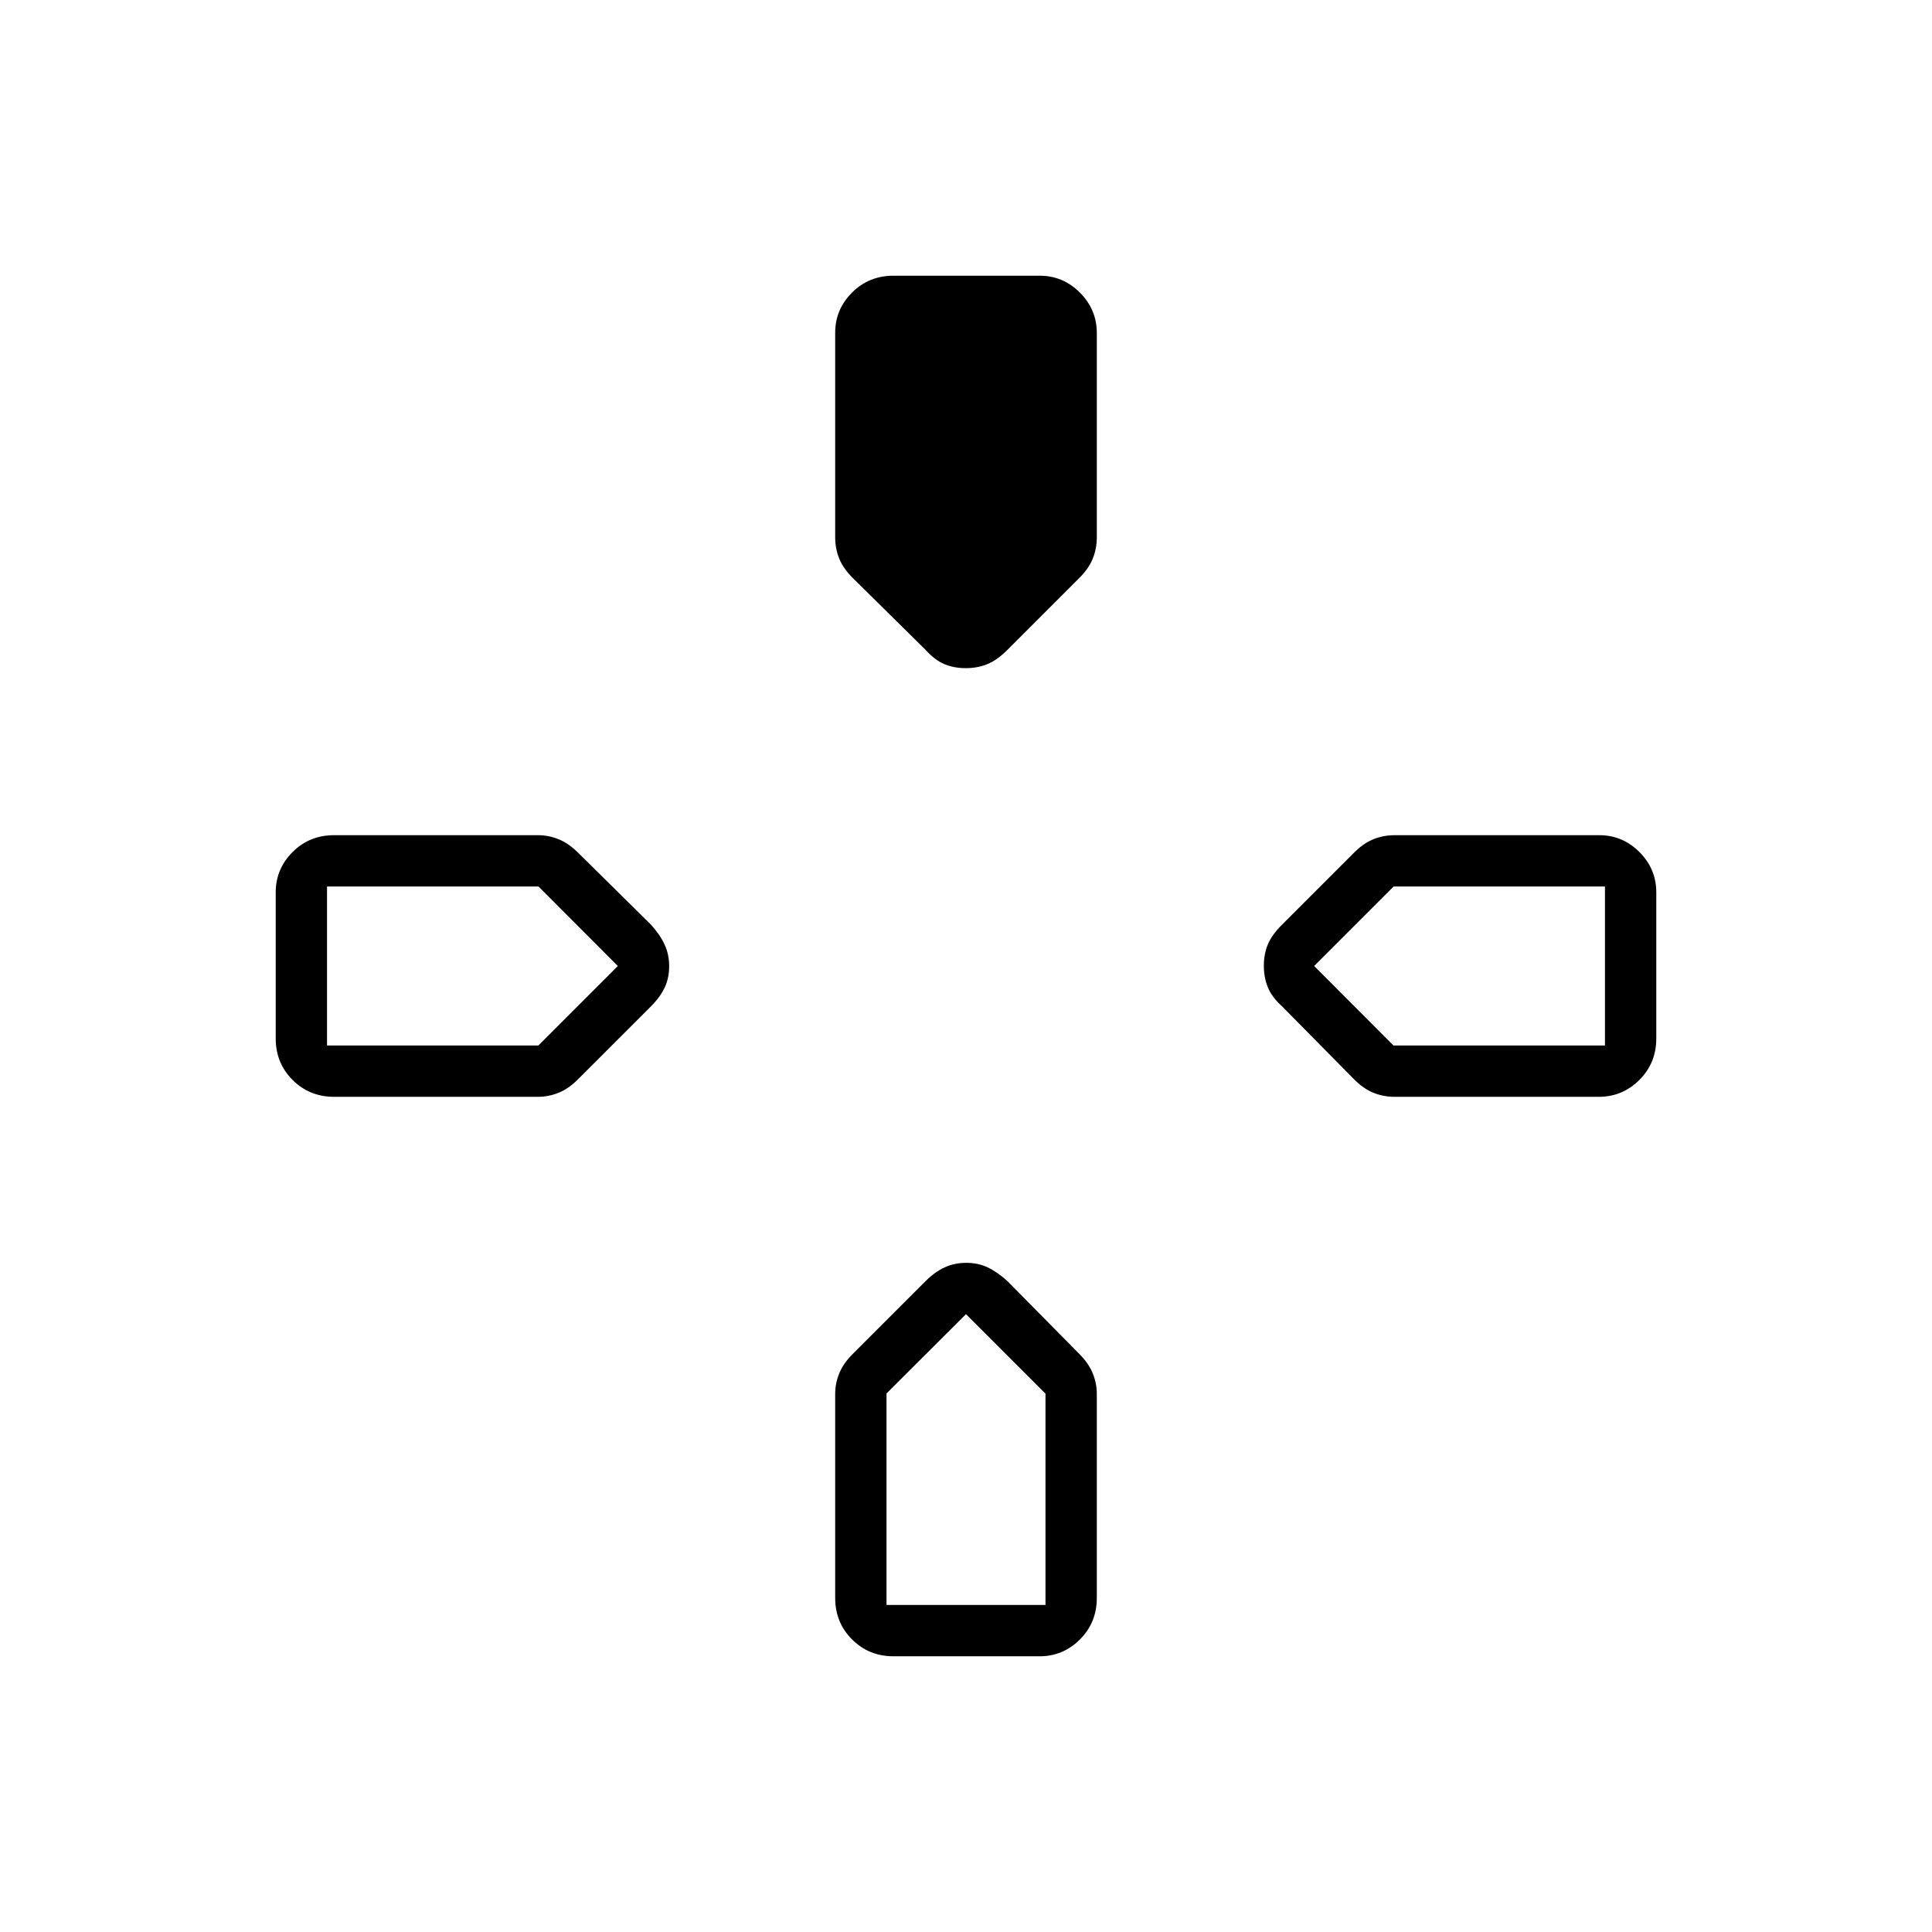 <svg xmlns="http://www.w3.org/2000/svg" height="24" viewBox="0 -960 960 960" width="24"><path d="m460-637-36.36-35.9q-4.64-4.6-6.64-9.56-2-4.95-2-10.54v-101.72q0-11.53 8.38-19.91Q431.75-823 444-823h72.6q11.63 0 20.02 8.41 8.38 8.42 8.38 20.09V-693q0 5.59-2 10.54-2 4.96-6.6 9.56L500.5-637q-5 5-9.88 7-4.89 2-10.75 2-5.87 0-10.62-2-4.75-2-9.25-7Zm177 177q-5-4.5-7-9.38-2-4.89-2-10.75 0-5.87 2-10.62 2-4.75 7-9.75l35.9-35.9q4.6-4.6 9.56-6.6 4.95-2 10.54-2h101.72q11.53 0 19.91 8.38 8.37 8.39 8.37 20.02v72.6q0 12.25-8.41 20.62-8.42 8.38-20.09 8.38H693q-5.59 0-10.54-2-4.96-2-9.56-6.64L637-460Zm-500 16v-72.6q0-11.63 8.38-20.02Q153.75-545 166-545h101.38q5.19 0 10.15 2 4.97 2 9.61 6.6l36.36 35.9q4.5 5 6.75 9.88 2.25 4.89 2.25 10.75 0 5.87-2.25 10.62-2.25 4.75-6.75 9.25l-36.36 36.36q-4.64 4.64-9.61 6.64-4.96 2-10.15 2H166q-12.25 0-20.62-8.38Q137-431.75 137-444Zm278 278v-101.38q0-5.19 2-10.15 2-4.97 6.63-9.6l36.24-36.24q4.63-4.63 9.51-6.88 4.89-2.25 10.75-2.25 5.87 0 10.62 2.25 4.75 2.25 9.75 6.75l35.9 36.36q4.6 4.64 6.6 9.61 2 4.96 2 10.15V-166q0 12.25-8.38 20.62-8.39 8.38-20.02 8.38H444q-12.25 0-20.62-8.38Q415-153.75 415-166ZM162.5-440.5h105L307-480l-39.41-39.5H162.5v79Zm278 278h79v-105L480-307l-39.5 39.41v105.09Zm251.91-278H797.5v-79h-105L653-480l39.41 39.5Z"/></svg>